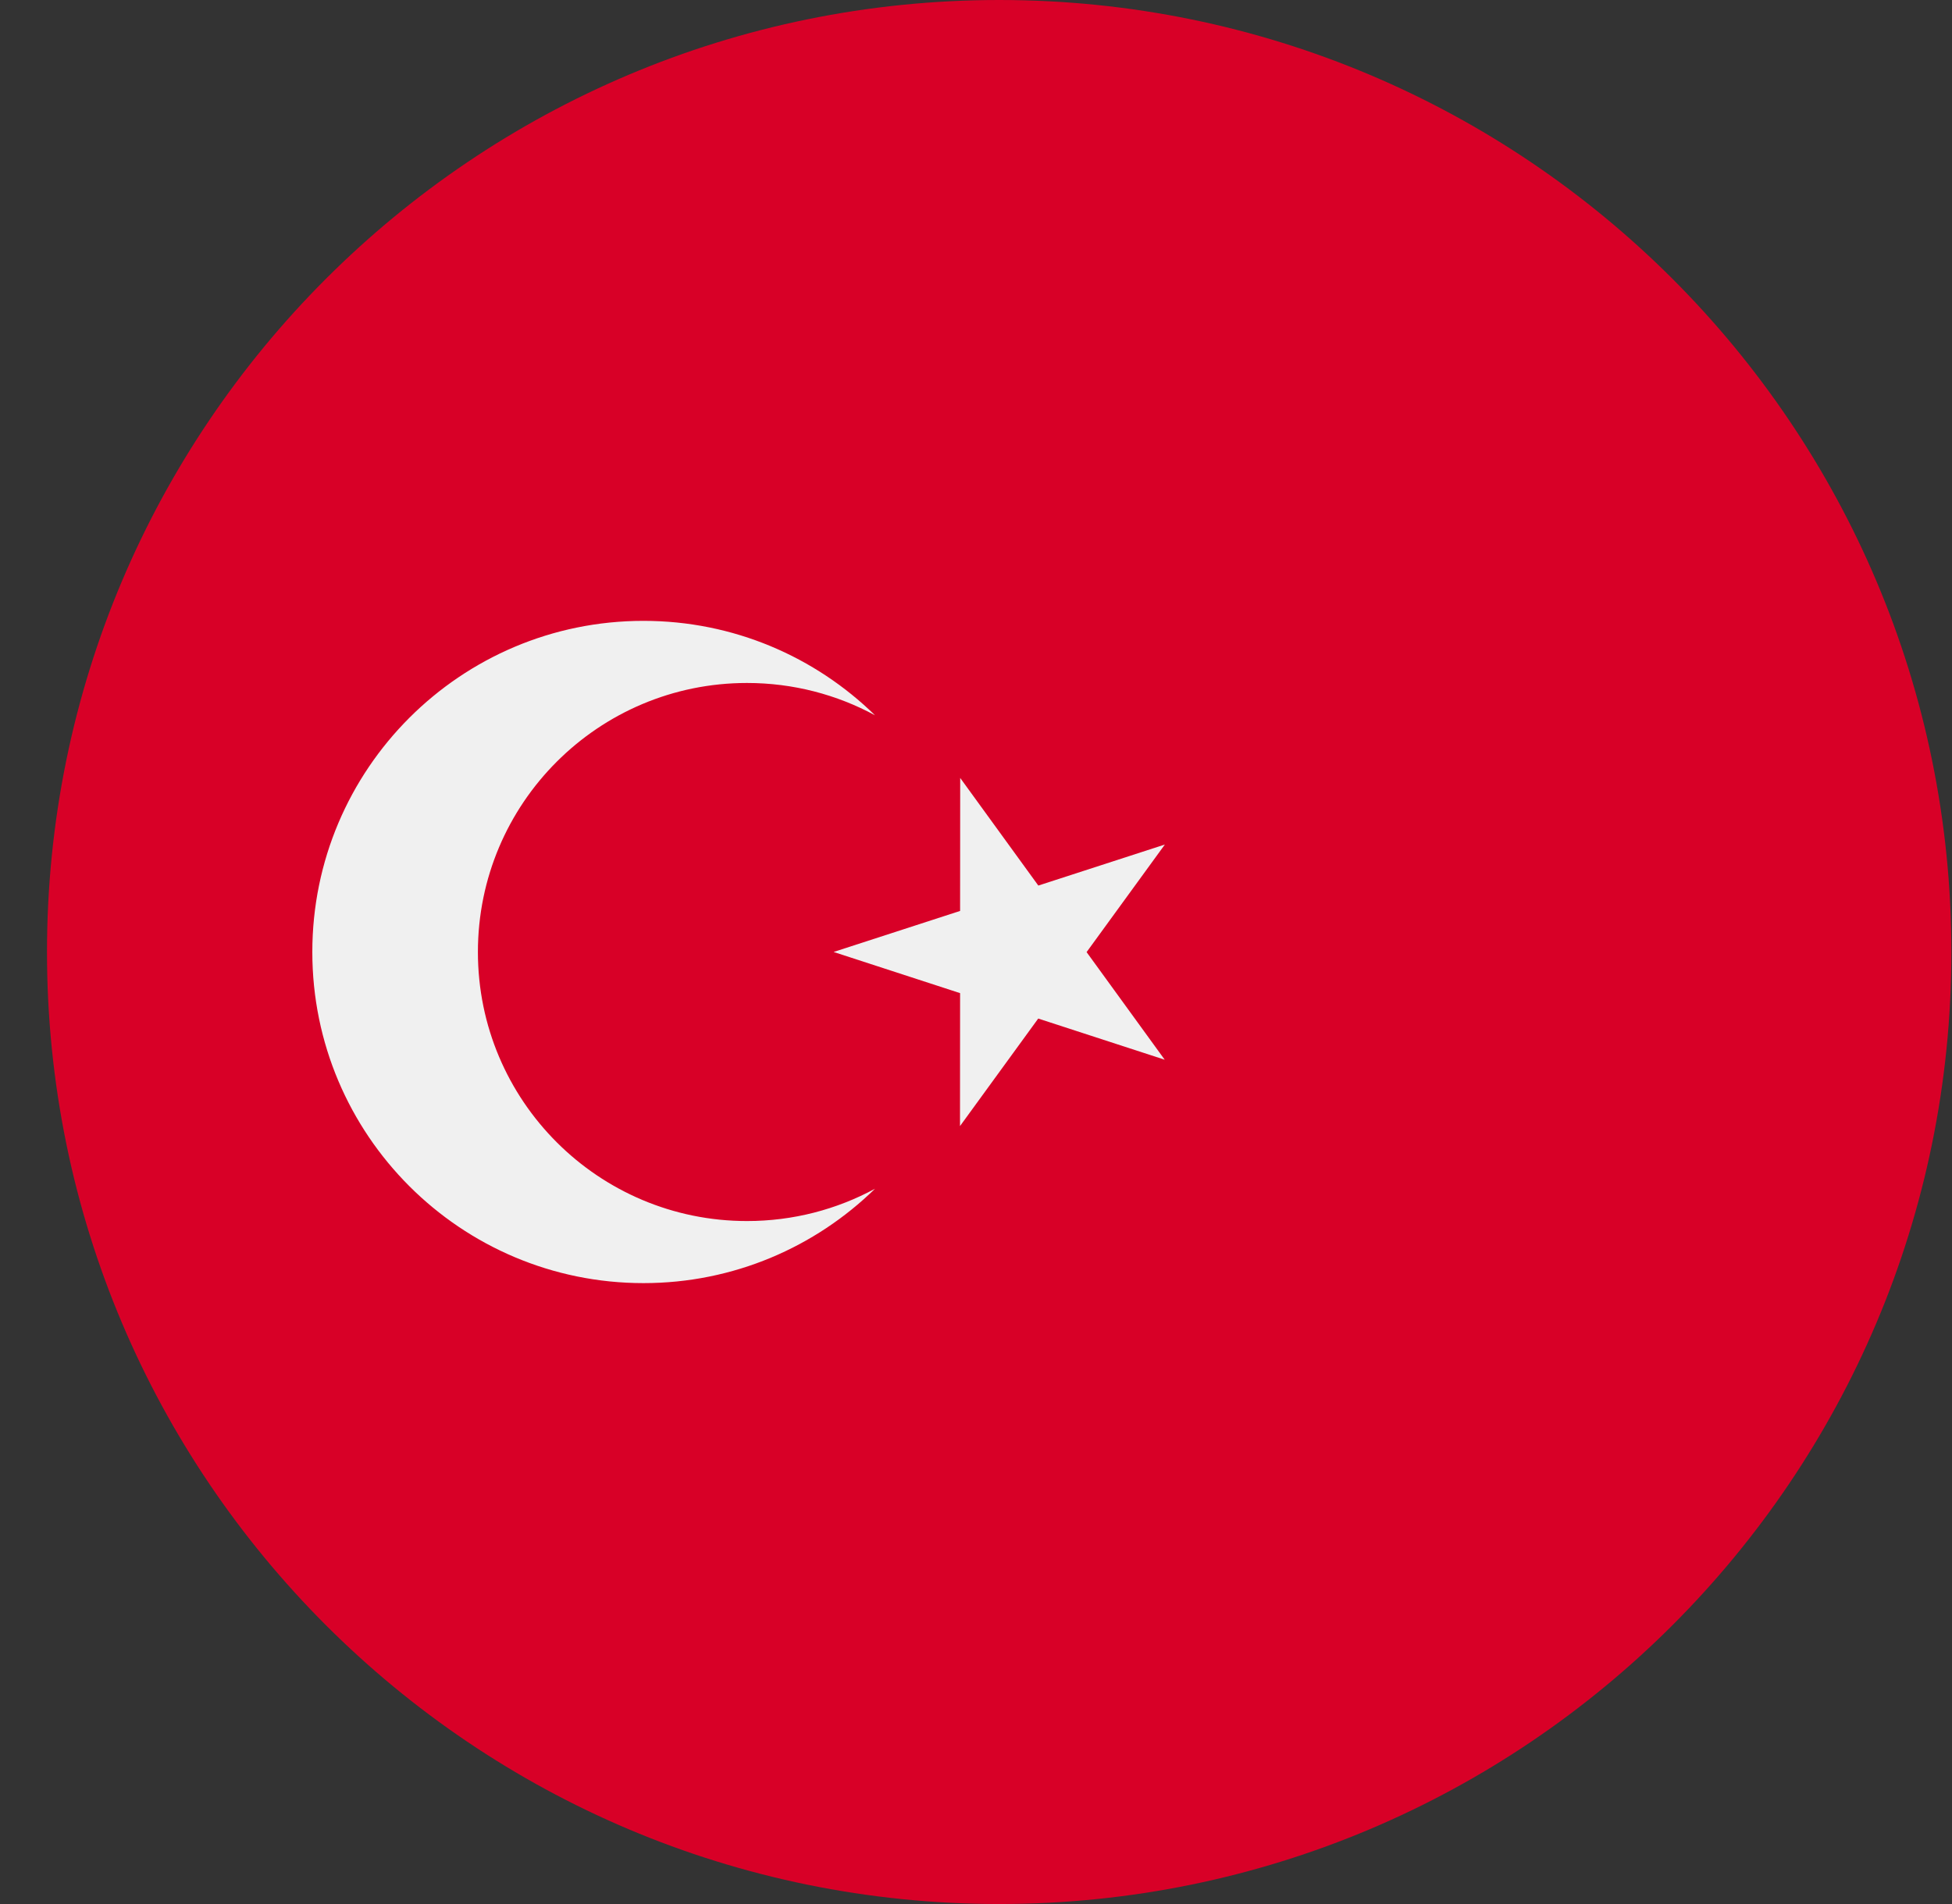 <svg width="41" height="40" viewBox="0 0 41 40" fill="none" xmlns="http://www.w3.org/2000/svg">
<rect x="0" y="0" width="41" height="40" fill="#333333" stroke="none"/>
<g clip-path="url(#clip0_14976_8276)">
<path d="M20.987 40C32.033 40 40.987 31.046 40.987 20C40.987 8.954 32.033 0 20.987 0C9.942 0 0.987 8.954 0.987 20C0.987 31.046 9.942 40 20.987 40Z" fill="#D80027"/>
<path d="M20.168 16.343L21.809 18.604L24.467 17.742L22.823 20.002L24.464 22.263L21.807 21.398L20.164 23.657L20.166 20.864L17.509 19.999L20.166 19.137L20.168 16.343Z" fill="#F0F0F0"/>
<path d="M15.69 25.652C12.568 25.652 10.038 23.122 10.038 20C10.038 16.878 12.568 14.348 15.69 14.348C16.663 14.348 17.579 14.594 18.379 15.027C17.124 13.8 15.409 13.043 13.516 13.043C9.674 13.043 6.56 16.158 6.56 20C6.56 23.842 9.674 26.956 13.516 26.956C15.409 26.956 17.124 26.199 18.379 24.973C17.579 25.406 16.663 25.652 15.69 25.652Z" fill="#F0F0F0"/>
</g>
<defs>
<clipPath id="clip0_14976_8276">
<rect width="40" height="40" fill="white" transform="translate(0.987)"/>
</clipPath>
</defs>
</svg>
